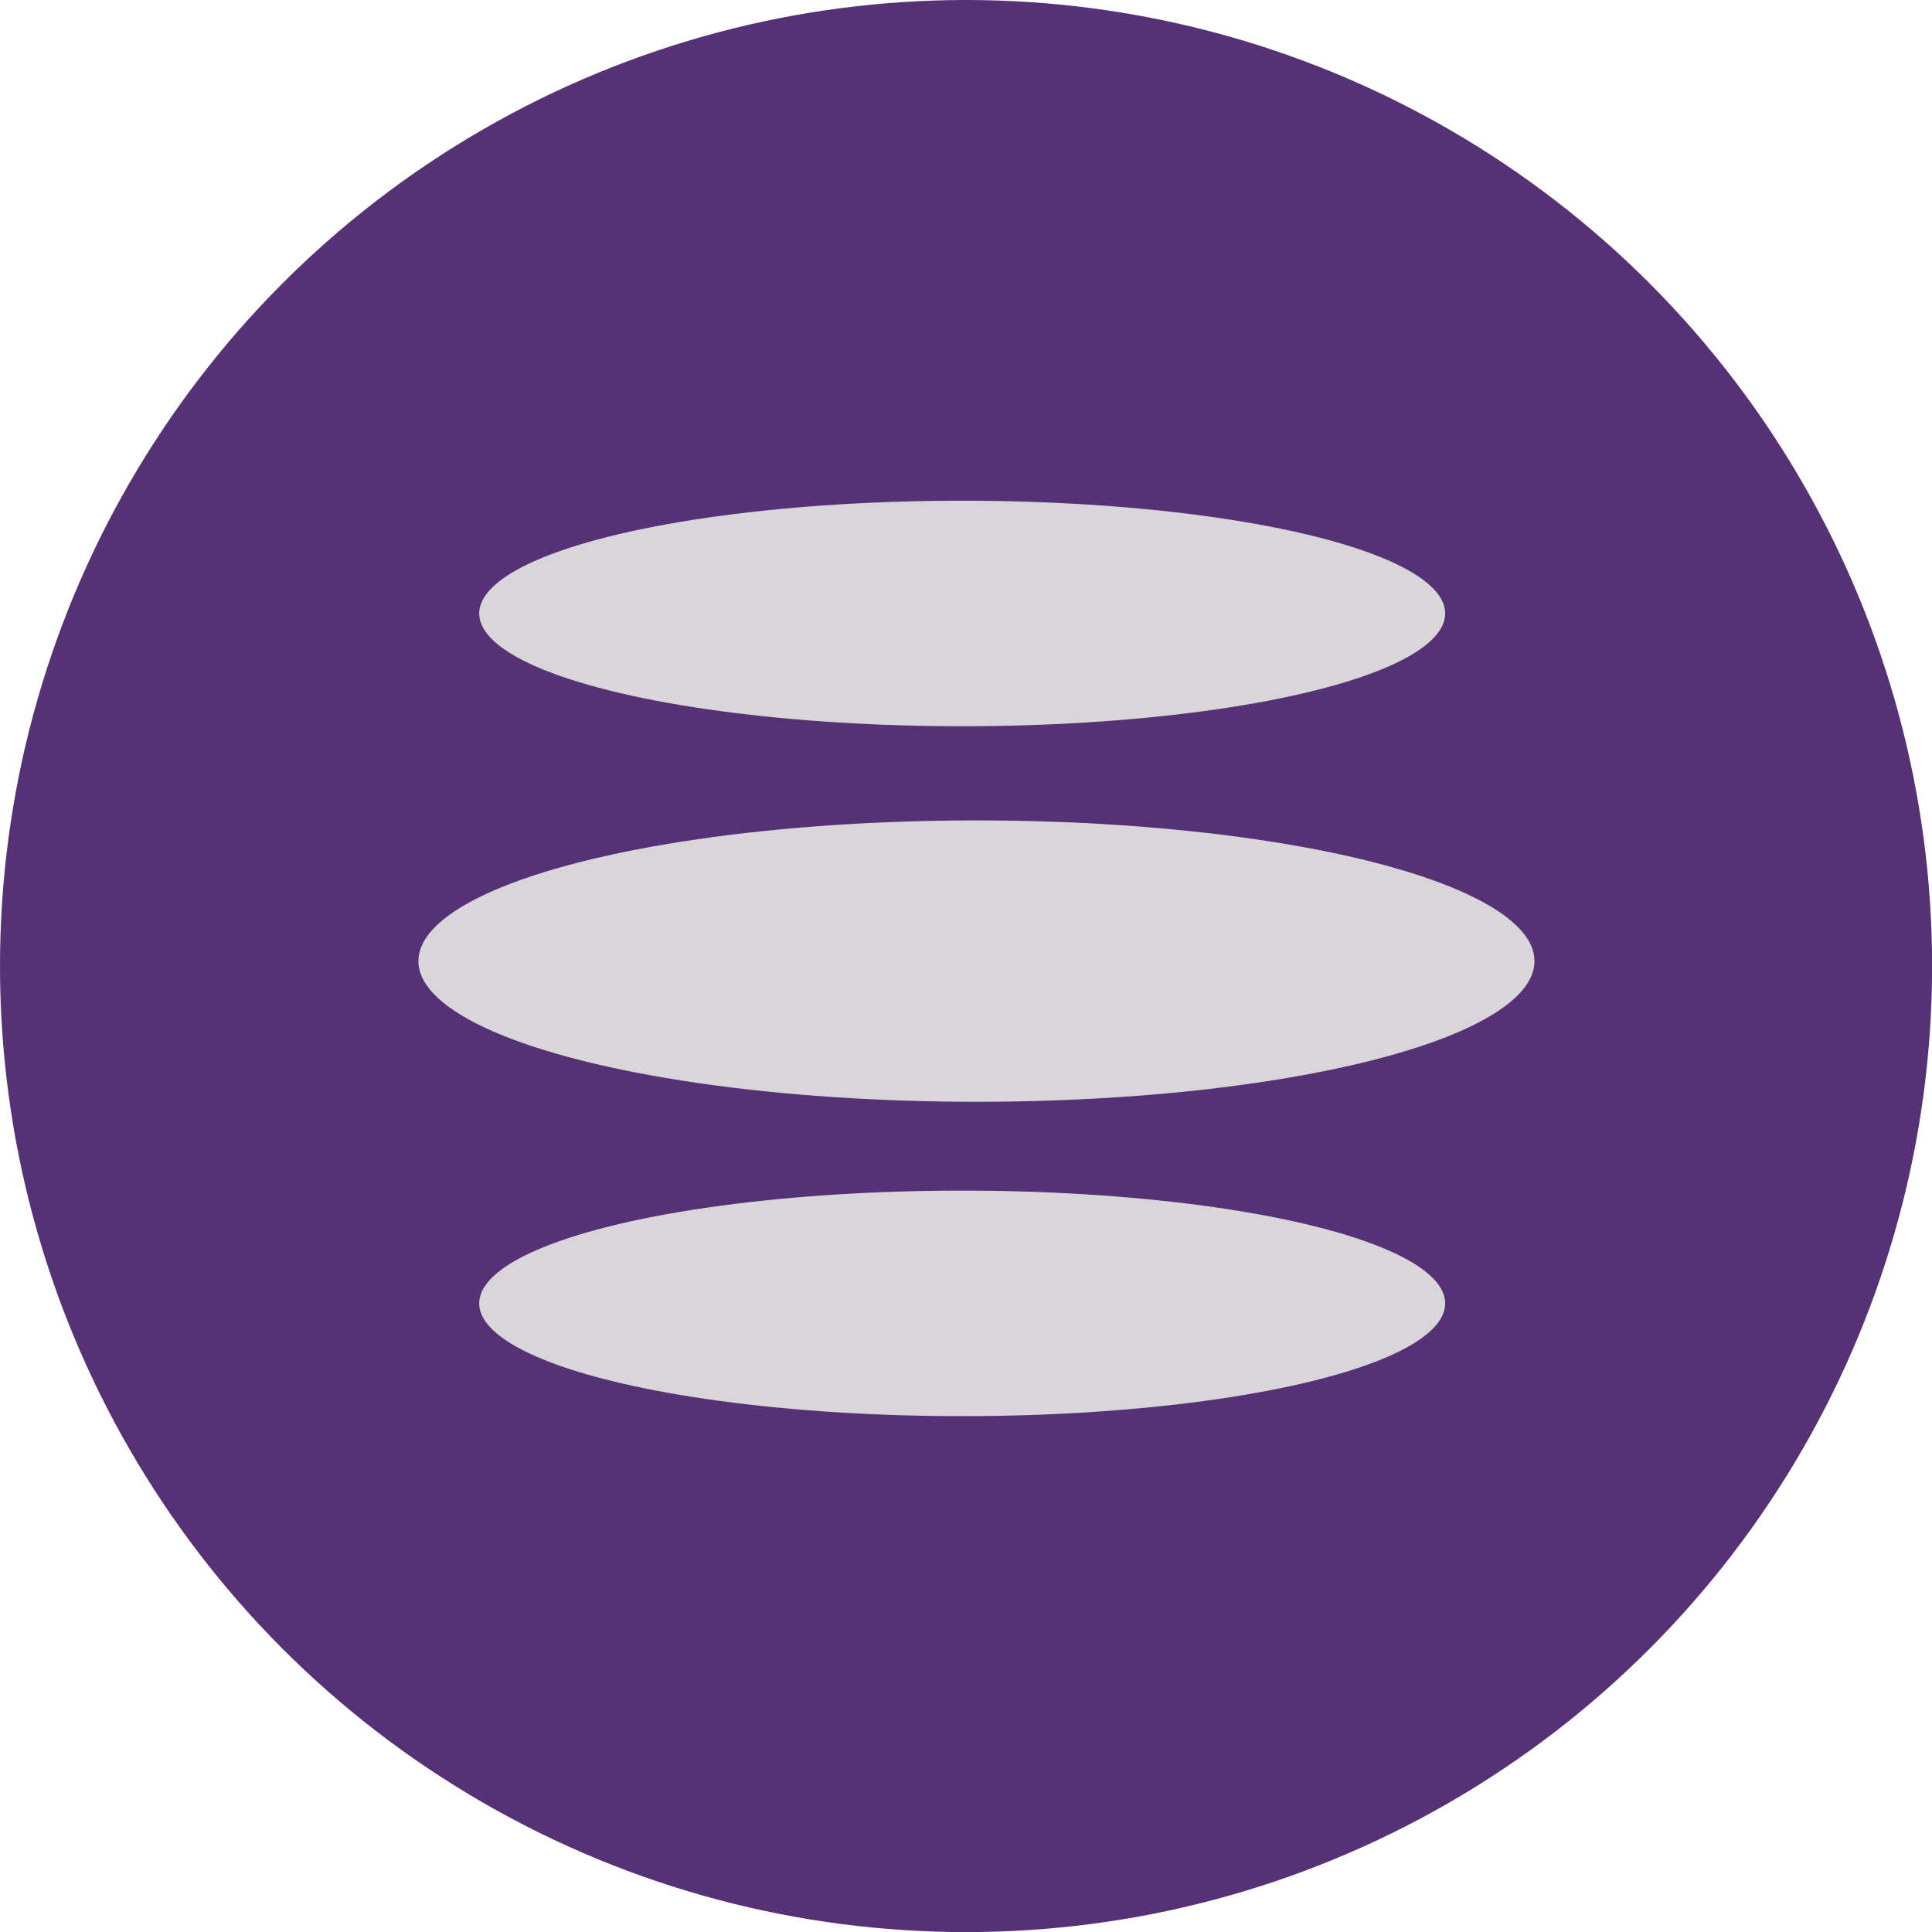 <svg id="Слой_1" data-name="Слой 1" xmlns="http://www.w3.org/2000/svg" viewBox="0 0 195.13 195.13"><defs><style>.cls-1{fill:#563175;}.cls-2{fill:#d8d6d8;}</style></defs><title>edr</title><circle class="cls-1" cx="97.57" cy="97.57" r="97.57"/><ellipse class="cls-2" cx="97.18" cy="61.96" rx="48.78" ry="11.39"/><ellipse class="cls-2" cx="98.62" cy="97.07" rx="56.36" ry="14.21"/><ellipse class="cls-2" cx="97.18" cy="131.64" rx="48.78" ry="11.39"/></svg>